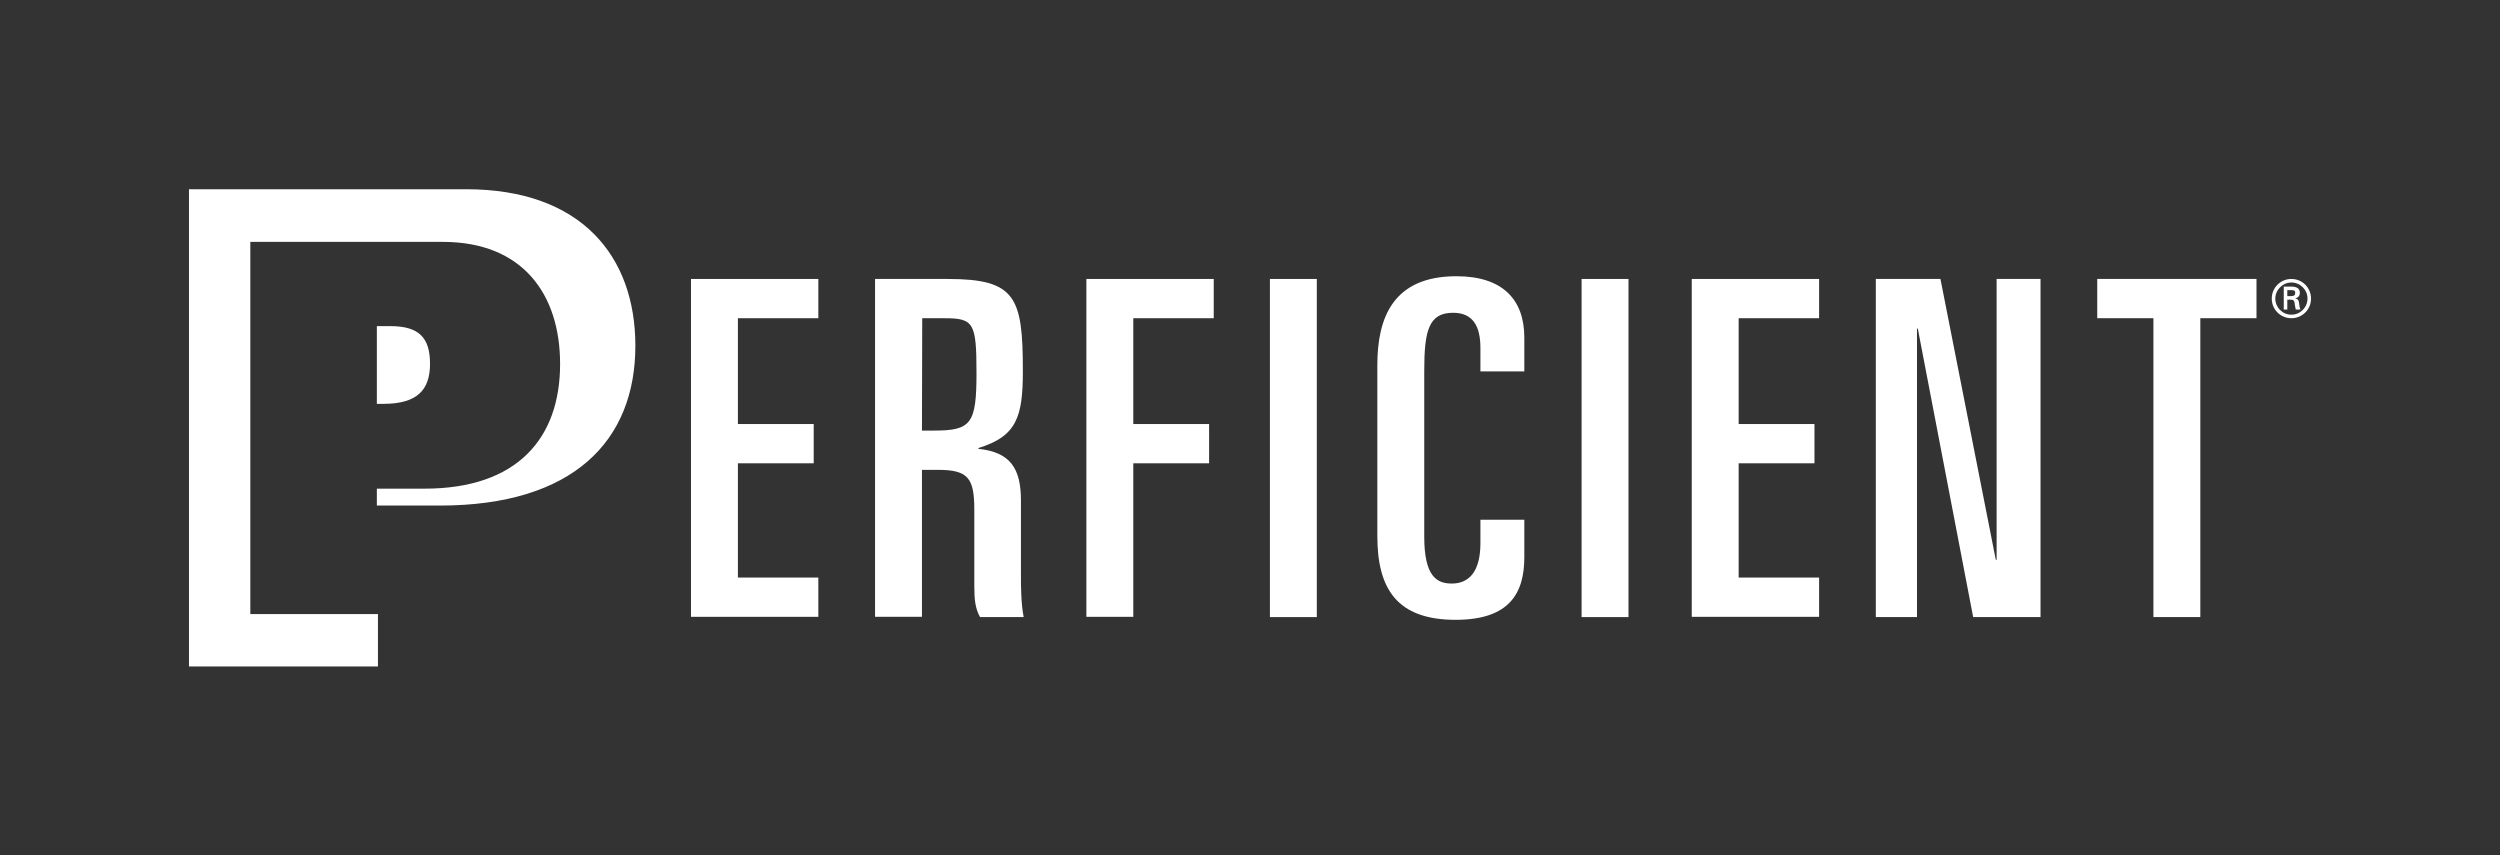 <?xml version="1.0" encoding="utf-8"?>
<!-- Generator: Adobe Illustrator 27.0.0, SVG Export Plug-In . SVG Version: 6.00 Build 0)  -->
<svg version="1.1" id="Layer_1" xmlns="http://www.w3.org/2000/svg" xmlns:xlink="http://www.w3.org/1999/xlink" x="0px" y="0px"
	 viewBox="0 0 916.8 313.6" style="enable-background:new 0 0 916.8 313.6;" xml:space="preserve">
<rect x="0" y="0" width="916.8" height="313.6" fill="#333333" stroke="none"/>
<style type="text/css">
	.st0{fill:#FFFFFF;}
</style>
<g>
	<path class="st0" d="M253.4,102.3h46.7v14.4h-29.5v38.8h27.8v14.4h-27.8v41.9h29.5v14.4h-46.7V102.3z"/>
	<path class="st0" d="M320.9,102.3h26.6c25.1,0,27.6,6.7,27.6,33.8c0,16.7-2.2,23.9-16.3,28.2v0.3c11.7,1.2,15.6,7.2,15.6,18.9v27
		c0,4.5,0,10.6,1,15.8h-16c-1.7-3.1-2.1-6.2-2.1-11.2v-28c0-11.7-2.1-14.8-13.4-14.8h-5.8v53.9h-17.2V102.3z M338.1,157.9h4.5
		c13.6,0,15.5-2.6,15.5-21.1c0-18.4-1-20.1-11.7-20.1h-8.2L338.1,157.9L338.1,157.9z"/>
	<path class="st0" d="M398.4,102.3h46.7v14.4h-29.5v38.8h27.8v14.4h-27.8v56.3h-17.2V102.3z"/>
	<path class="st0" d="M465.7,102.3h17.2v124h-17.2V102.3z"/>
	<path class="st0" d="M505.1,133.9c0-17.3,5.7-32.6,29-32.6c17,0,24.9,8.6,24.9,22.5v12.4h-16.1v-8.6c0-7.9-2.7-12.9-10-12.9
		c-8.9,0-10.6,6.4-10.6,21.3v60.8c0,14.6,4.6,17.2,10.1,17.2c6.4,0,10.5-4.5,10.5-14.8v-8.6H559v13.7c0,13.1-5.3,23-25.2,23
		c-21.6,0-28.7-11.5-28.7-30.7L505.1,133.9L505.1,133.9z"/>
	<path class="st0" d="M580,102.3h17.2v124H580V102.3z"/>
	<path class="st0" d="M620.4,102.3h46.7v14.4h-29.5v38.8h27.8v14.4h-27.8v41.9h29.5v14.4h-46.7V102.3z"/>
	<path class="st0" d="M687.9,102.3h23.7l20.3,103h0.3v-103h16.1v124h-24.7l-20.3-105.8H703v105.8h-15.1L687.9,102.3L687.9,102.3z"/>
	<path class="st0" d="M769.1,102.3h58.4v14.4h-20.6v109.6h-17.2V116.7h-20.6L769.1,102.3L769.1,102.3z"/>
	<g>
		<path class="st0" d="M69.3,244.2V69.4H171c42.1,0,62,24.5,62,57.4c0,34.9-22.8,58.6-71.7,58.6h-23.1v-6.2h17.5
			c34,0,49.7-18.5,49.7-45.7c0-25.7-13.8-44.8-43-44.8H91.8v136.5h46.8v19.2H69.3V244.2z"/>
		<path class="st0" d="M138.2,148.1v-28.5h5c10.4,0,14.5,4.2,14.5,13.8s-4.7,14.7-17.1,14.7H138.2L138.2,148.1z"/>
	</g>
	<path class="st0" d="M840.3,116.7c4,0,7.2-3.2,7.2-7.2s-3.2-7.2-7.2-7.2s-7.2,3.2-7.2,7.2C833.1,113.5,836.3,116.7,840.3,116.7
		L840.3,116.7z M840.3,115.4c-3.3,0-5.9-2.7-5.9-5.9c0-3.2,2.7-5.9,5.9-5.9c3.3,0,5.9,2.7,5.9,5.9
		C846.2,112.7,843.6,115.4,840.3,115.4L840.3,115.4z M839.9,109.9c0.5,0,0.9,0,1.2,0.3c0.4,0.4,0.4,1.1,0.5,1.8
		c0.1,0.5,0.2,1,0.3,1.5h1.7c-0.3-0.8-0.4-1.6-0.5-2.4c-0.1-0.9-0.3-1.4-1.4-1.7l0,0c1.1-0.2,1.7-1,1.7-2c0-1.9-1.6-2.3-3.2-2.3
		h-2.7v8.4h1.3v-3.6L839.9,109.9L839.9,109.9z M838.8,108.6v-2.2h1.6c1,0,1.3,0.3,1.3,1s-0.3,1.2-1.5,1.2H838.8L838.8,108.6z"/>
</g>
</svg>
